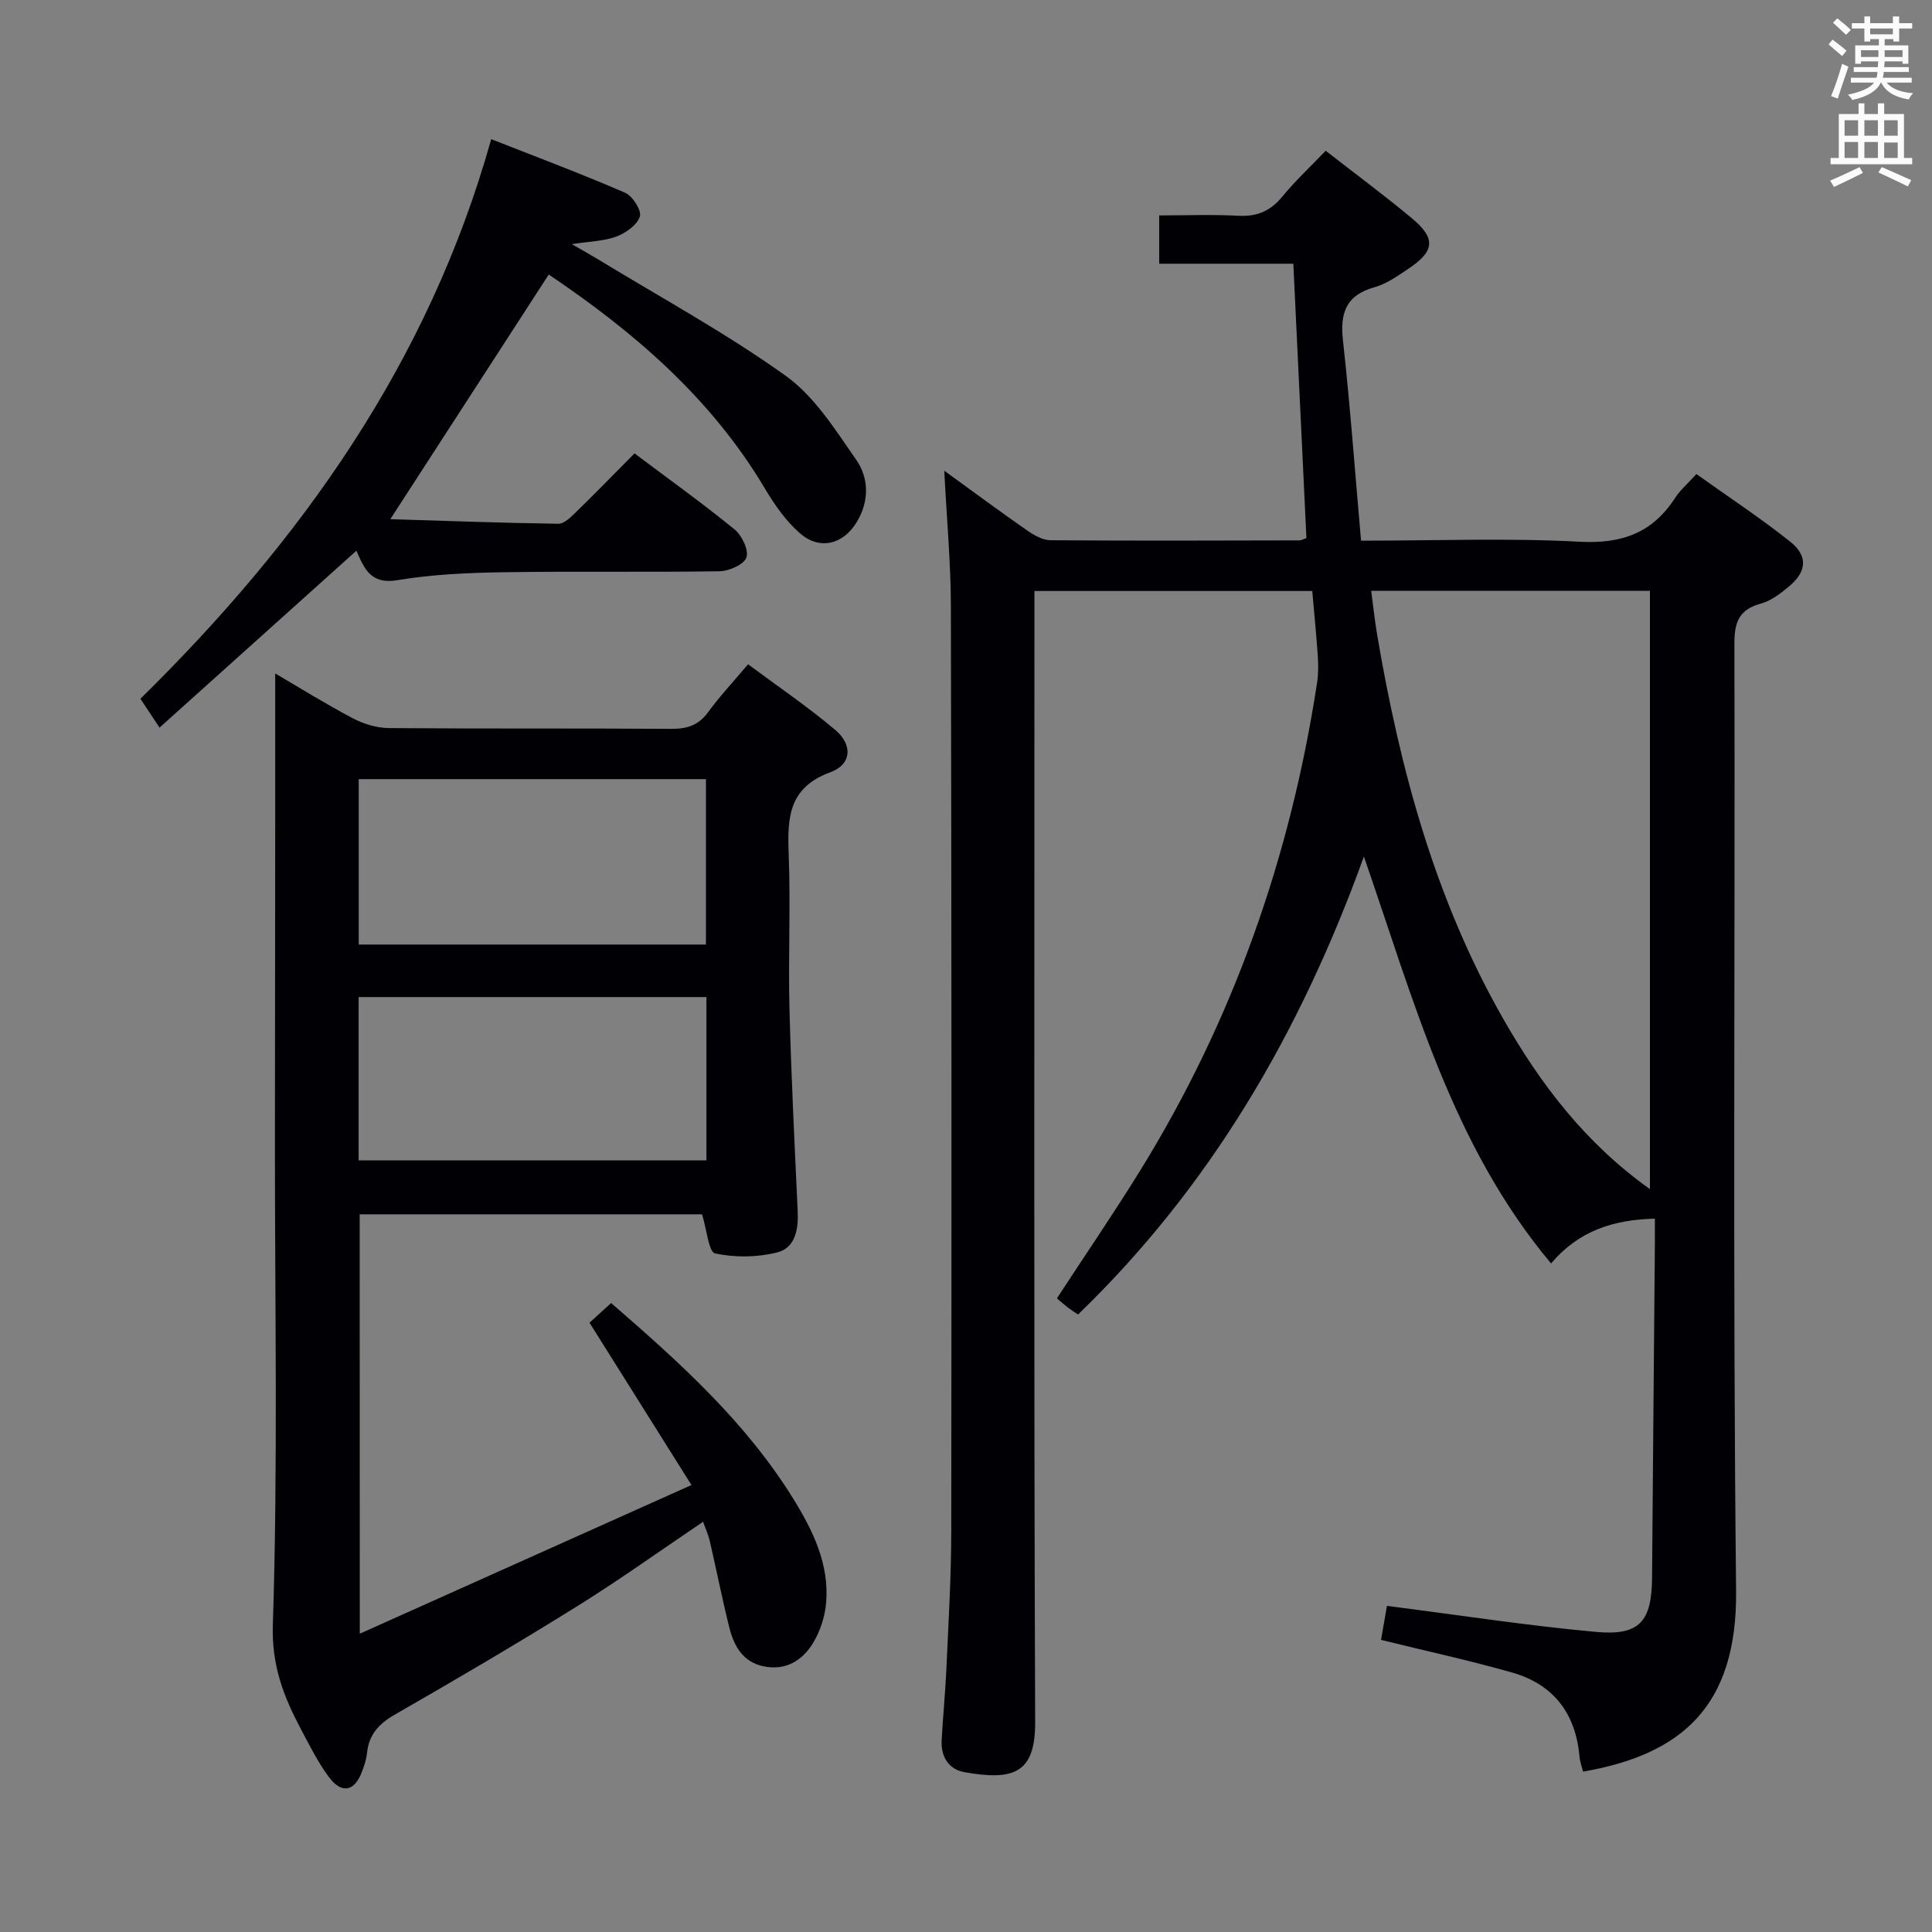 <svg enable-background="new 0 0 400 400" viewBox="0 0 400 400" xmlns="http://www.w3.org/2000/svg"><rect x="0" y="0" width="400" height="400" fill="#808080" stroke="none"/><g fill="#010105"><path d="m321.13 261.58c-20.47-24.44-28.28-54.05-38.75-84.24-13.23 36.64-31.86 68.42-59.18 94.81-.67-.45-1.37-.88-2.03-1.38-.79-.61-1.54-1.27-2.35-1.96 5.88-9.01 11.77-17.61 17.25-26.47 19.21-31.09 31.08-64.87 36.61-100.94.28-1.8.28-3.66.16-5.48-.3-4.44-.74-8.88-1.15-13.56-19.14 0-37.91 0-57.52 0v6.22c0 76-.14 151.99.15 227.99.04 10.75-4.66 12.08-14.6 10.35-3.34-.58-4.95-3.24-4.76-6.66.27-4.98.77-9.94.99-14.92.42-9.47.99-18.94 1-28.42.07-63.83.06-127.66-.08-191.49-.02-8.95-.86-17.9-1.37-27.97 6.23 4.51 11.63 8.52 17.15 12.36 1.42.99 3.22 2.02 4.86 2.03 17.16.13 34.33.07 51.5.03.46 0 .91-.29 1.47-.48-.9-18.77-1.79-37.49-2.71-56.8-9.22 0-18.3 0-27.77 0 0-3.48 0-6.36 0-10 5.48 0 10.93-.22 16.35.07 3.84.21 6.63-.93 9.09-3.91 2.74-3.33 5.92-6.3 9.03-9.55 6.06 4.73 12.08 9.18 17.82 13.96 5.03 4.19 4.78 6.81-.68 10.46-2.21 1.47-4.49 3.12-6.98 3.82-5.97 1.66-7.22 5.34-6.58 11.09 1.51 13.66 2.5 27.37 3.74 41.4 15.67 0 30.51-.58 45.27.22 8.71.47 15.05-1.81 19.74-9.06 1.06-1.63 2.61-2.95 4.42-4.95 6.59 4.7 13.23 9.07 19.43 14 3.71 2.96 3.41 6.17-.19 9.21-1.76 1.48-3.76 3.02-5.9 3.61-4.53 1.24-5.49 3.86-5.47 8.33.16 65.33-.36 130.67.35 195.99.26 24.08-11.35 33.97-31.68 37.51-.25-1.01-.65-2.04-.74-3.1-.78-8.96-5.4-15-14.02-17.44-8.76-2.48-17.67-4.42-27.07-6.74.4-2.33.84-4.84 1.22-7.04 14.67 1.87 28.94 4.08 43.29 5.39 9.06.83 11.53-2.19 11.6-11.21.17-22.81.39-45.62.58-68.44.02-1.8 0-3.61 0-5.91-8.69.22-15.78 2.54-21.49 9.27zm20.47-15.39c0-41.85 0-82.87 0-123.86-19.33 0-38.26 0-57.71 0 .43 3.24.74 6.17 1.23 9.07 4.72 27.8 11.98 54.78 26.08 79.49 7.73 13.54 17 25.77 30.4 35.3z"/><path d="m74.49 338.24c23.02-10.32 45.34-20.32 68.67-30.78-7.43-11.82-14.11-22.47-21.11-33.61 1.23-1.12 2.77-2.52 4.48-4.07 14.15 12.27 27.88 24.61 37.74 40.57 4.06 6.58 7.45 13.51 6.77 21.51-.24 2.86-1.24 5.9-2.73 8.34-2.18 3.58-5.62 5.71-10.14 4.81-4.38-.87-6.22-4.24-7.18-8.08-1.48-5.94-2.67-11.96-4.05-17.93-.3-1.28-.87-2.5-1.38-3.93-8.77 5.91-17.26 12.01-26.12 17.52-12.42 7.73-25.04 15.14-37.73 22.42-3.32 1.91-5.34 4.16-5.73 7.96-.13 1.3-.57 2.6-1.04 3.84-1.56 4.14-4.21 4.68-6.9 1.04-2.25-3.05-3.97-6.52-5.76-9.89-3.57-6.74-6.06-13.1-5.79-21.61 1.06-32.96.42-65.97.43-98.96.01-22.66.04-45.32.06-67.98.01-9.95 0-19.89 0-29.98 4.94 2.89 10.39 6.29 16.06 9.28 2.23 1.18 4.94 2 7.45 2.03 19.49.16 38.99.02 58.48.16 3.28.02 5.65-.73 7.64-3.46 2.35-3.22 5.09-6.14 8.27-9.91 6.04 4.5 12.31 8.75 18.07 13.61 3.65 3.08 3.37 7.14-1.04 8.75-8.67 3.17-8.91 9.44-8.62 16.93.41 10.65-.11 21.33.16 31.99.36 13.96 1.05 27.91 1.7 41.86.18 3.8-.44 7.68-4.28 8.64-4.09 1.02-8.72 1.09-12.82.19-1.33-.29-1.72-4.92-2.7-8.09-22.94 0-46.7 0-70.88 0 .02 28.26.02 56.65.02 86.83zm-.22-142.68h71.89c0-11.61 0-22.96 0-34.25-24.19 0-47.94 0-71.89 0zm-.02 10.87v33.81h72.01c0-11.42 0-22.49 0-33.81-24.08 0-47.81 0-72.01 0z"/><path d="m73.79 114.02c-13.61 12.23-27.03 24.29-40.76 36.62-1.73-2.6-2.81-4.24-3.96-5.97 33.31-32.76 59.66-69.6 72.63-115.86 9.44 3.72 18.68 7.17 27.71 11.09 1.55.67 3.46 3.67 3.07 4.92-.56 1.76-2.91 3.42-4.86 4.15-2.58.97-5.52 1-9.24 1.58 2.18 1.25 3.81 2.15 5.39 3.11 13.04 7.95 26.52 15.29 38.91 24.15 5.97 4.27 10.25 11.16 14.58 17.37 2.63 3.77 2.74 8.49.18 12.81-2.77 4.69-7.69 6.02-11.81 2.43-2.93-2.55-5.29-5.95-7.3-9.33-11.16-18.77-27.21-32.46-44.72-44.25-10.87 16.78-21.55 33.28-32.8 50.65 11.44.35 23.11.78 34.78.95 1.2.02 2.58-1.35 3.6-2.35 4.05-3.94 7.99-8 12.18-12.22 7 5.26 14.01 10.28 20.69 15.72 1.53 1.24 2.98 4.24 2.49 5.8-.45 1.44-3.56 2.85-5.52 2.88-15 .24-30-.03-44.99.21-7.29.11-14.66.45-21.84 1.65-5.5.92-6.83-2.52-8.41-6.11z"/></g><path d="m378.6 9.2.8-1c.9.7 1.9 1.4 2.9 2.3l-.9 1.1c-1.1-.9-2-1.7-2.8-2.4zm.5 10.7c.9-2.1 1.6-4.3 2.3-6.7.4.2.8.4 1.3.6-.7 2.1-1.5 4.3-2.2 6.6zm.4-15.2.9-.9c1 .8 2 1.6 2.8 2.4l-1 1c-1-.9-1.9-1.8-2.7-2.5zm12.5-1.3h1.2v1.4h2.7v1.1h-2.7v2.7h-1.2v-.5h-1.8v1.3h4.9v3.8h-1.2v-.5h-3.7c0 .4-.1.9-.1 1.2h5.1v1h-5.2c0 .5-.1.9-.2 1.2h6v1h-5.2c1.1 1.3 2.9 2 5.5 2.2-.4.4-.7.8-.9 1.3-2.9-.5-4.8-1.6-5.7-3.5h-.1c-.8 1.7-2.7 2.9-5.9 3.6-.2-.4-.6-.8-.9-1.1 2.8-.6 4.6-1.4 5.4-2.5h-4.8v-1h5.3c.1-.3.2-.7.2-1.2h-4.9v-1h5c0-.4 0-.8.1-1.2h-3.6v.5h-1.2v-3.8h4.9v-1.3h-1.8v.5h-1.2v-2.7h-2.6v-1.1h2.6v-1.4h1.2v1.4h4.7v-1.4zm-6.7 8.4h3.6c0-.4 0-.9 0-1.4h-3.6zm1.9-4.7h4.7v-1.2h-4.7zm6.7 3.3h-3.7v1.4h3.7z" fill="#fafbfa"/><path d="m384.7 21.4h1.3v2.2h2.8v-2.2h1.3v2.2h4.1v9.1h1.7v1.3h-16.9v-1.3h1.7v-9.1h4.1v-2.2zm.3 13.2.7 1.2c-1.8.9-3.8 1.9-6 2.9-.2-.4-.5-.8-.8-1.3 2.4-1 4.4-2 6.1-2.8zm-3.1-6.5h2.8v-3.2h-2.8zm0 4.6h2.8v-3.3h-2.8zm4.1-4.6h2.8v-3.2h-2.8zm0 4.6h2.8v-3.3h-2.8zm3.6 1.9c2.1.9 4.1 1.8 6.1 2.7l-.7 1.3c-2.2-1.1-4.2-2-6.1-2.9zm3.3-9.7h-2.8v3.2h2.8zm-2.8 7.8h2.8v-3.2h-2.8z" fill="#fafbfa"/></svg>